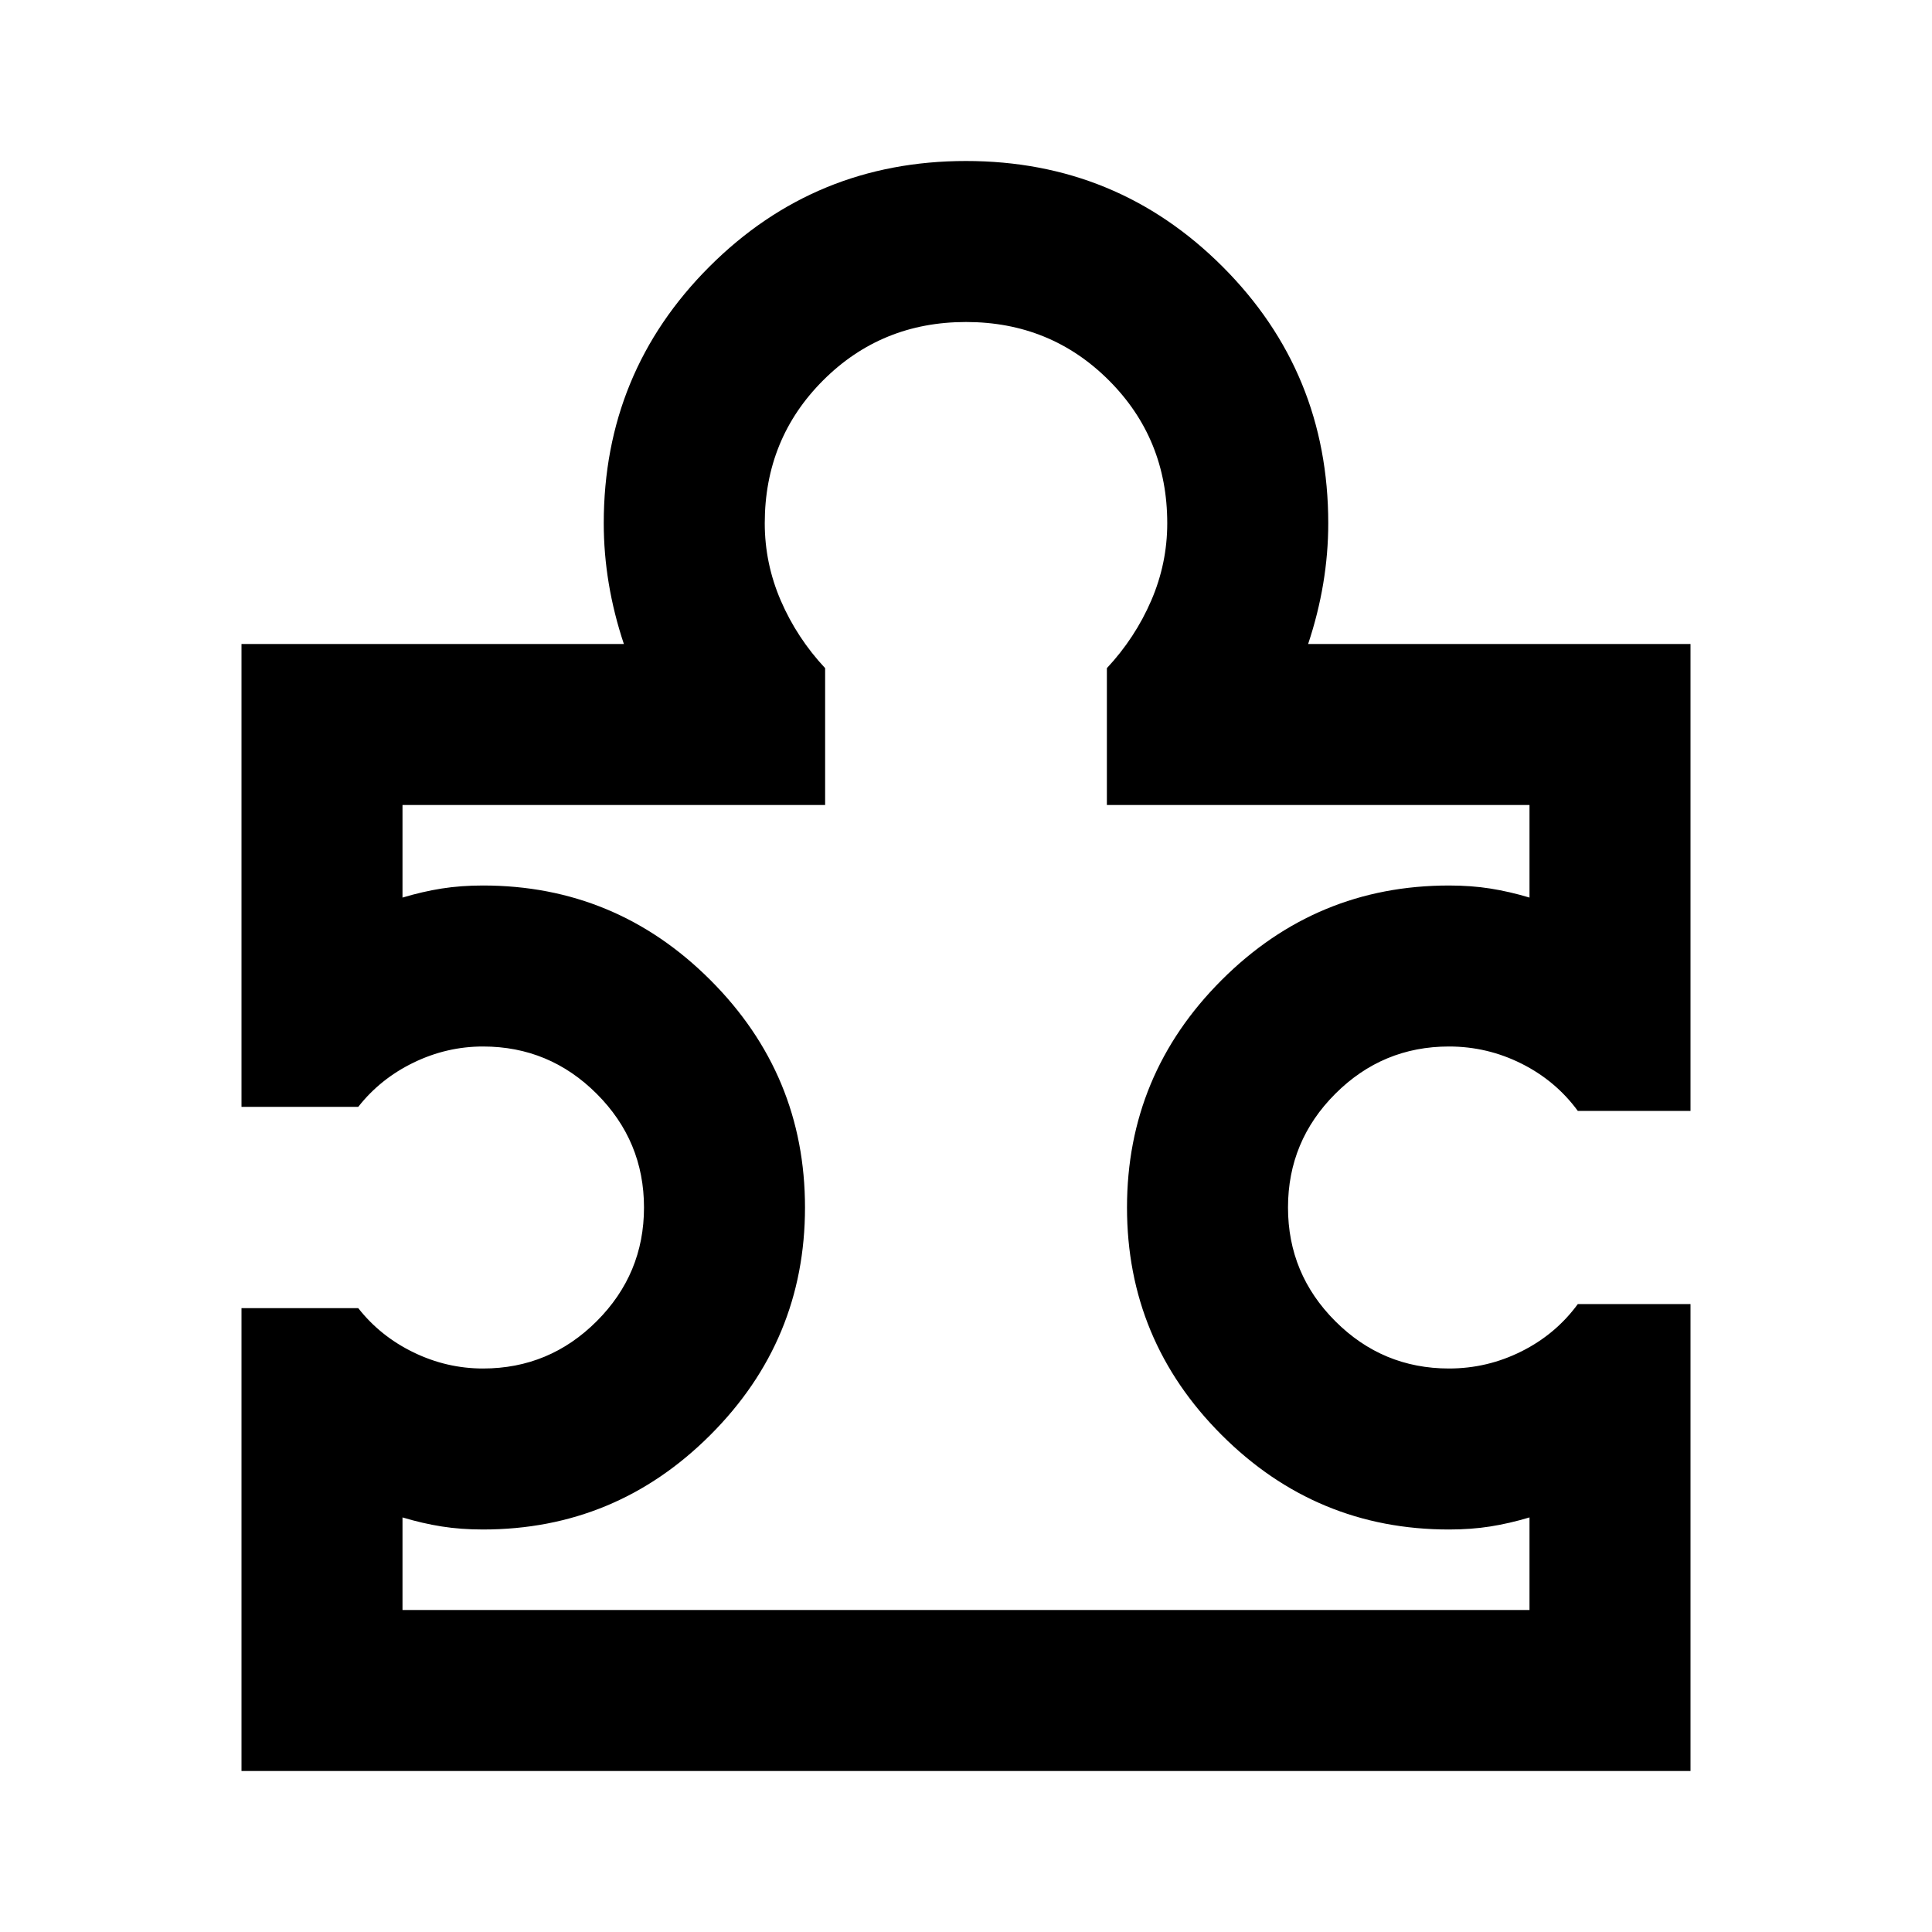 <svg xmlns="http://www.w3.org/2000/svg" height="24" viewBox="0 -960 960 960" width="24"><path d="M200-160h560v-46q-10 3-19.5 4.5T720-200q-66 0-113-47t-47-113q0-66 47-113t113-47q11 0 20.5 1.5T760-514v-46H550v-68q14-15 22-33.5t8-38.5q0-42-29-71t-71-29q-42 0-71 29t-29 71q0 20 8 38.5t22 33.5v68H200v46q10-3 19.5-4.5T240-520q66 0 113 47t47 113q0 66-47 113t-113 47q-11 0-20.5-1.5T200-206v46Zm640-152v232H120v-230h58q11 14 27.5 22t34.5 8q33 0 56.5-23.5T320-360q0-33-23.5-56.5T240-440q-18 0-34.5 8T178-410h-58v-230h190q-5-15-7.5-30t-2.5-30q0-75 52.5-127.5T480-880q75 0 127.5 52.5T660-700q0 15-2.5 30t-7.5 30h190v232h-56q-11-15-28-23.5t-36-8.5q-33 0-56.5 23.5T640-360q0 33 23.5 56.5T720-280q19 0 36-8.5t28-23.5h56ZM480-480Z"/></svg>